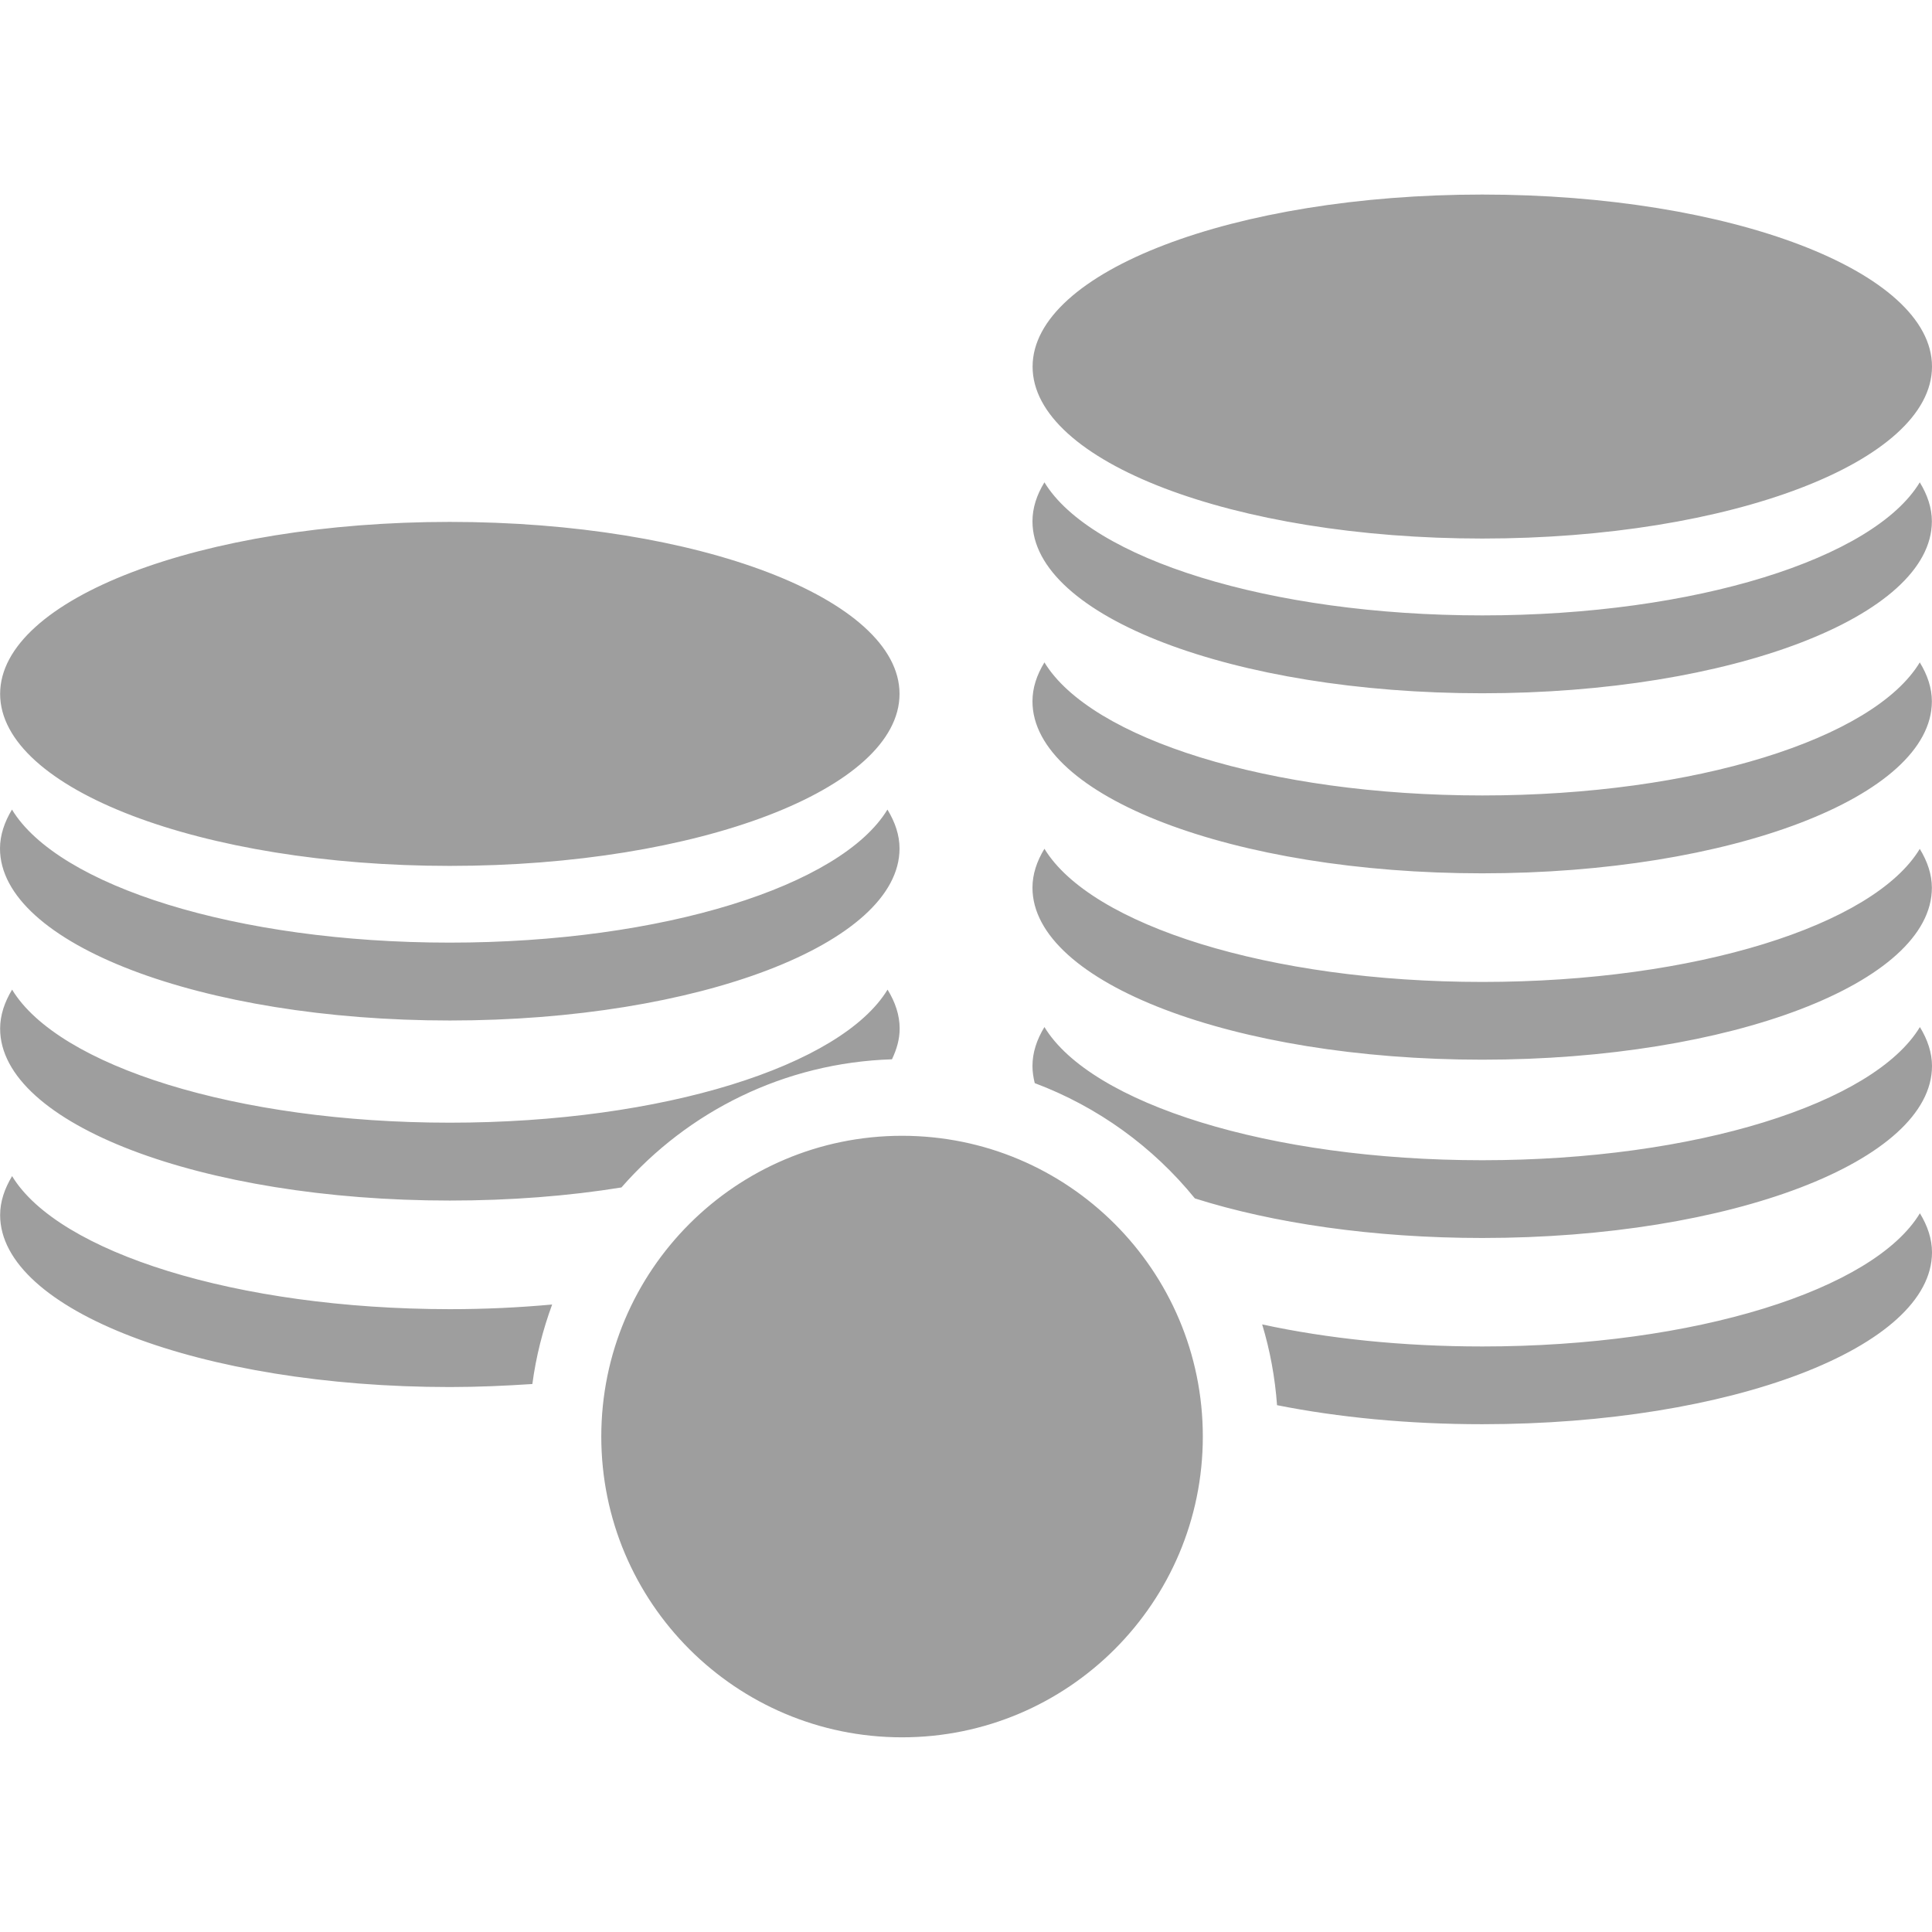 <?xml version="1.0" encoding="iso-8859-1"?>
<!-- Generator: Adobe Illustrator 18.1.1, SVG Export Plug-In . SVG Version: 6.00 Build 0)  -->
<svg version="1.1" id="Capa_1" xmlns="http://www.w3.org/2000/svg" xmlns:xlink="http://www.w3.org/1999/xlink" x="0px" y="0px"
	 width="213.812px" height="213.812px" viewBox="0 0 15.333 15.333" style="enable-background:new 0 0 15.333 15.333;" xml:space="preserve">
<g>
	<path style="fill:#9e9e9e;" d="M0.001,5.507c0-0.754,1.598-1.365,3.569-1.365s3.569,0.611,3.569,1.365S5.541,6.872,3.57,6.872
		S0.001,6.261,0.001,5.507z M11.764,4.274c1.971,0,3.569-0.611,3.569-1.365s-1.598-1.365-3.569-1.365S8.195,2.156,8.195,2.91
		S9.793,4.274,11.764,4.274z M11.763,5.502c1.971,0,3.569-0.611,3.569-1.365c0-0.106-0.035-0.209-0.096-0.309
		c-0.365,0.604-1.779,1.056-3.472,1.056S8.657,4.432,8.289,3.828C8.228,3.927,8.194,4.031,8.194,4.137
		C8.194,4.891,9.792,5.502,11.763,5.502z M11.763,6.931c1.971,0,3.569-0.611,3.569-1.365c0-0.106-0.035-0.209-0.096-0.309
		c-0.365,0.605-1.779,1.056-3.472,1.056S8.657,5.862,8.289,5.257c-0.061,0.1-0.095,0.202-0.095,0.309
		C8.194,6.32,9.792,6.931,11.763,6.931z M3.57,8.099c1.971,0,3.569-0.612,3.569-1.365c0-0.106-0.035-0.209-0.096-0.309
		C6.676,7.03,5.263,7.481,3.569,7.481S0.462,7.03,0.095,6.425C0.035,6.525,0,6.628,0,6.734C0,7.488,1.598,8.099,3.57,8.099z
		 M3.57,8.91c-1.694,0-3.107-0.451-3.474-1.056c-0.06,0.099-0.095,0.203-0.095,0.309C0,8.918,1.598,9.528,3.57,9.528
		c0.482,0,0.942-0.036,1.362-0.104c0.527-0.603,1.292-0.99,2.147-1.017c0.038-0.08,0.061-0.16,0.061-0.244
		c0-0.106-0.035-0.21-0.096-0.309C6.677,8.458,5.264,8.91,3.57,8.91z M0.096,9.334c-0.06,0.1-0.095,0.202-0.095,0.309
		c0,0.754,1.598,1.365,3.569,1.365c0.224,0,0.442-0.01,0.655-0.024c0.029-0.219,0.083-0.429,0.157-0.631
		C4.121,10.377,3.85,10.39,3.57,10.39C1.876,10.389,0.462,9.938,0.096,9.334z M11.763,8.41c1.971,0,3.569-0.61,3.569-1.364
		c0-0.106-0.035-0.209-0.096-0.309c-0.365,0.605-1.779,1.056-3.472,1.056S8.657,7.341,8.289,6.736
		c-0.061,0.1-0.095,0.203-0.095,0.309C8.194,7.799,9.792,8.41,11.763,8.41z M11.764,9.208c-1.693,0-3.107-0.451-3.475-1.057
		c-0.061,0.1-0.095,0.203-0.095,0.309c0,0.046,0.007,0.091,0.018,0.136c0.501,0.188,0.939,0.506,1.271,0.915
		c0.619,0.196,1.414,0.314,2.281,0.314c1.972,0,3.569-0.611,3.569-1.365c0-0.105-0.035-0.209-0.096-0.309
		C14.871,8.757,13.457,9.208,11.764,9.208z M11.764,10.686c-0.636,0-1.231-0.063-1.747-0.175c0.062,0.205,0.102,0.42,0.118,0.641
		c0.488,0.097,1.041,0.151,1.629,0.151c1.972,0,3.569-0.61,3.569-1.364c0-0.106-0.035-0.21-0.096-0.31
		C14.871,10.235,13.457,10.686,11.764,10.686z M7.159,9.014c-1.318,0-2.387,1.069-2.387,2.387s1.069,2.387,2.387,2.387
		s2.387-1.069,2.387-2.387S8.477,9.014,7.159,9.014z" />
</g>
<g>
</g>
<g>
</g>
<g>
</g>
<g>
</g>
<g>
</g>
<g>
</g>
<g>
</g>
<g>
</g>
<g>
</g>
<g>
</g>
<g>
</g>
<g>
</g>
<g>
</g>
<g>
</g>
<g>
</g>
</svg>
